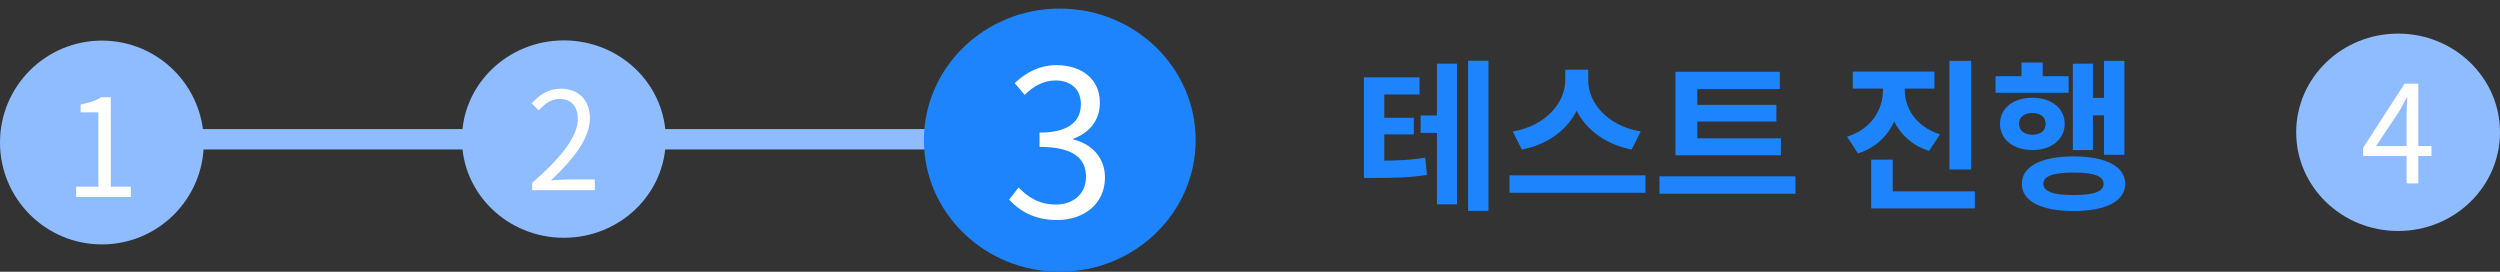 <svg width="368" height="40" viewBox="0 0 368 40" fill="none" xmlns="http://www.w3.org/2000/svg">
<rect x="0" y="0" width="368" height="40" fill="#333333" stroke="none"/>
<line x1="29" y1="20.5" x2="69" y2="20.5" stroke="#8FBCFF" stroke-width="3"/>
<ellipse cx="83" cy="20.473" rx="15" ry="14.527" fill="#8FBCFF"/>
<path d="M78.333 28H87.553V26.42H83.493C82.753 26.42 81.853 26.5 81.093 26.56C84.533 23.3 86.833 20.32 86.833 17.4C86.833 14.78 85.193 13.06 82.573 13.06C80.713 13.06 79.453 13.92 78.253 15.22L79.313 16.26C80.113 15.3 81.153 14.56 82.353 14.56C84.173 14.56 85.053 15.78 85.053 17.46C85.053 19.98 82.933 22.9 78.333 26.92V28Z" fill="white"/>
<line x1="97" y1="20.5" x2="137" y2="20.5" stroke="#8FBCFF" stroke-width="3"/>
<ellipse cx="156" cy="20.631" rx="20" ry="19.369" fill="#1E84FD"/>
<path d="M155.6 32.39C159.5 32.39 162.65 30.05 162.65 26.12C162.65 23.12 160.58 21.14 158 20.54V20.42C160.31 19.55 161.9 17.78 161.9 15.11C161.9 11.63 159.2 9.59 155.51 9.59C152.96 9.59 151.01 10.7 149.36 12.23L150.83 13.97C152.06 12.71 153.62 11.84 155.39 11.84C157.67 11.84 159.11 13.22 159.11 15.32C159.11 17.69 157.55 19.52 153.02 19.52V21.62C158.09 21.62 159.86 23.39 159.86 26C159.86 28.55 158 30.11 155.39 30.11C152.9 30.11 151.22 28.94 149.93 27.59L148.55 29.39C149.99 30.95 152.15 32.39 155.6 32.39Z" fill="white"/>
<ellipse cx="353" cy="19.473" rx="15" ry="14.527" fill="#8FBCFF"/>
<path d="M349.753 21.5L353.093 16.5C353.513 15.78 353.913 15.06 354.273 14.34H354.353C354.313 15.1 354.253 16.28 354.253 17V21.5H349.753ZM354.253 27H355.973V22.96H357.913V21.5H355.973V12.32H353.953L347.853 21.76V22.96H354.253V27Z" fill="white"/>
<circle cx="15" cy="20.977" r="15" fill="#8FBCFF"/>
<path d="M11.213 29H19.253V27.48H16.313V14.32H14.913C14.113 14.8 13.173 15.14 11.873 15.38V16.54H14.473V27.48H11.213V29Z" fill="white"/>
<path d="M203.766 19.784H208.11V17.336H203.766V13.904H208.95V11.384H200.766V26.192H202.278C205.446 26.192 207.558 26.144 210.054 25.736L209.79 23.216C207.798 23.528 206.07 23.624 203.766 23.648V19.784ZM211.518 17H209.118V19.568H211.518V30.08H214.47V9.368H211.518V17ZM216.102 8.936V31.04H219.102V8.936H216.102ZM241.516 19.352C236.524 18.512 233.788 15.08 233.788 11.84V10.256H230.404V11.84C230.404 15.008 227.644 18.512 222.676 19.352L224.02 22.016C227.86 21.272 230.668 19.112 232.084 16.304C233.5 19.112 236.332 21.248 240.172 22.016L241.516 19.352ZM222.196 25.808V28.376H242.212V25.808H222.196ZM262.154 20.36H249.842V17.888H261.482V15.44H249.842V13.112H261.986V10.568H246.626V22.856H262.154V20.36ZM244.274 25.952V28.52H264.29V25.952H244.274ZM290.15 8.96H286.958V24.944H290.15V8.96ZM285.566 19.784C281.99 18.608 280.382 15.896 280.382 13.304V13.04H284.75V10.544H272.726V13.04H277.166V13.304C277.166 16.064 275.558 18.968 271.886 20.12L273.494 22.592C276.062 21.752 277.838 20.048 278.822 17.888C279.83 19.856 281.51 21.44 283.958 22.208L285.566 19.784ZM278.606 28.16V23.504H275.438V30.68H290.702V28.16H278.606ZM308.076 16.976H309.708V22.784H312.708V8.96H309.708V14.408H308.076V9.368H305.124V22.088H308.076V16.976ZM304.5 11.216H300.684V9.2H297.564V11.216H293.748V13.664H304.5V11.216ZM297.204 18.224C297.204 17.192 297.996 16.64 299.172 16.64C300.348 16.64 301.116 17.192 301.116 18.224C301.116 19.256 300.348 19.832 299.172 19.832C297.996 19.832 297.204 19.256 297.204 18.224ZM303.924 18.224C303.924 15.944 301.956 14.384 299.172 14.384C296.364 14.384 294.396 15.944 294.396 18.224C294.396 20.504 296.364 22.088 299.172 22.088C301.956 22.088 303.924 20.504 303.924 18.224ZM305.22 28.712C302.268 28.712 300.78 28.208 300.78 27.056C300.78 25.904 302.268 25.4 305.22 25.4C308.172 25.4 309.66 25.904 309.66 27.056C309.66 28.208 308.172 28.712 305.22 28.712ZM305.22 23.024C300.468 23.024 297.612 24.488 297.612 27.056C297.612 29.624 300.468 31.064 305.22 31.064C309.972 31.064 312.828 29.624 312.828 27.056C312.828 24.488 309.972 23.024 305.22 23.024Z" fill="#1E84FD"/>
</svg>
